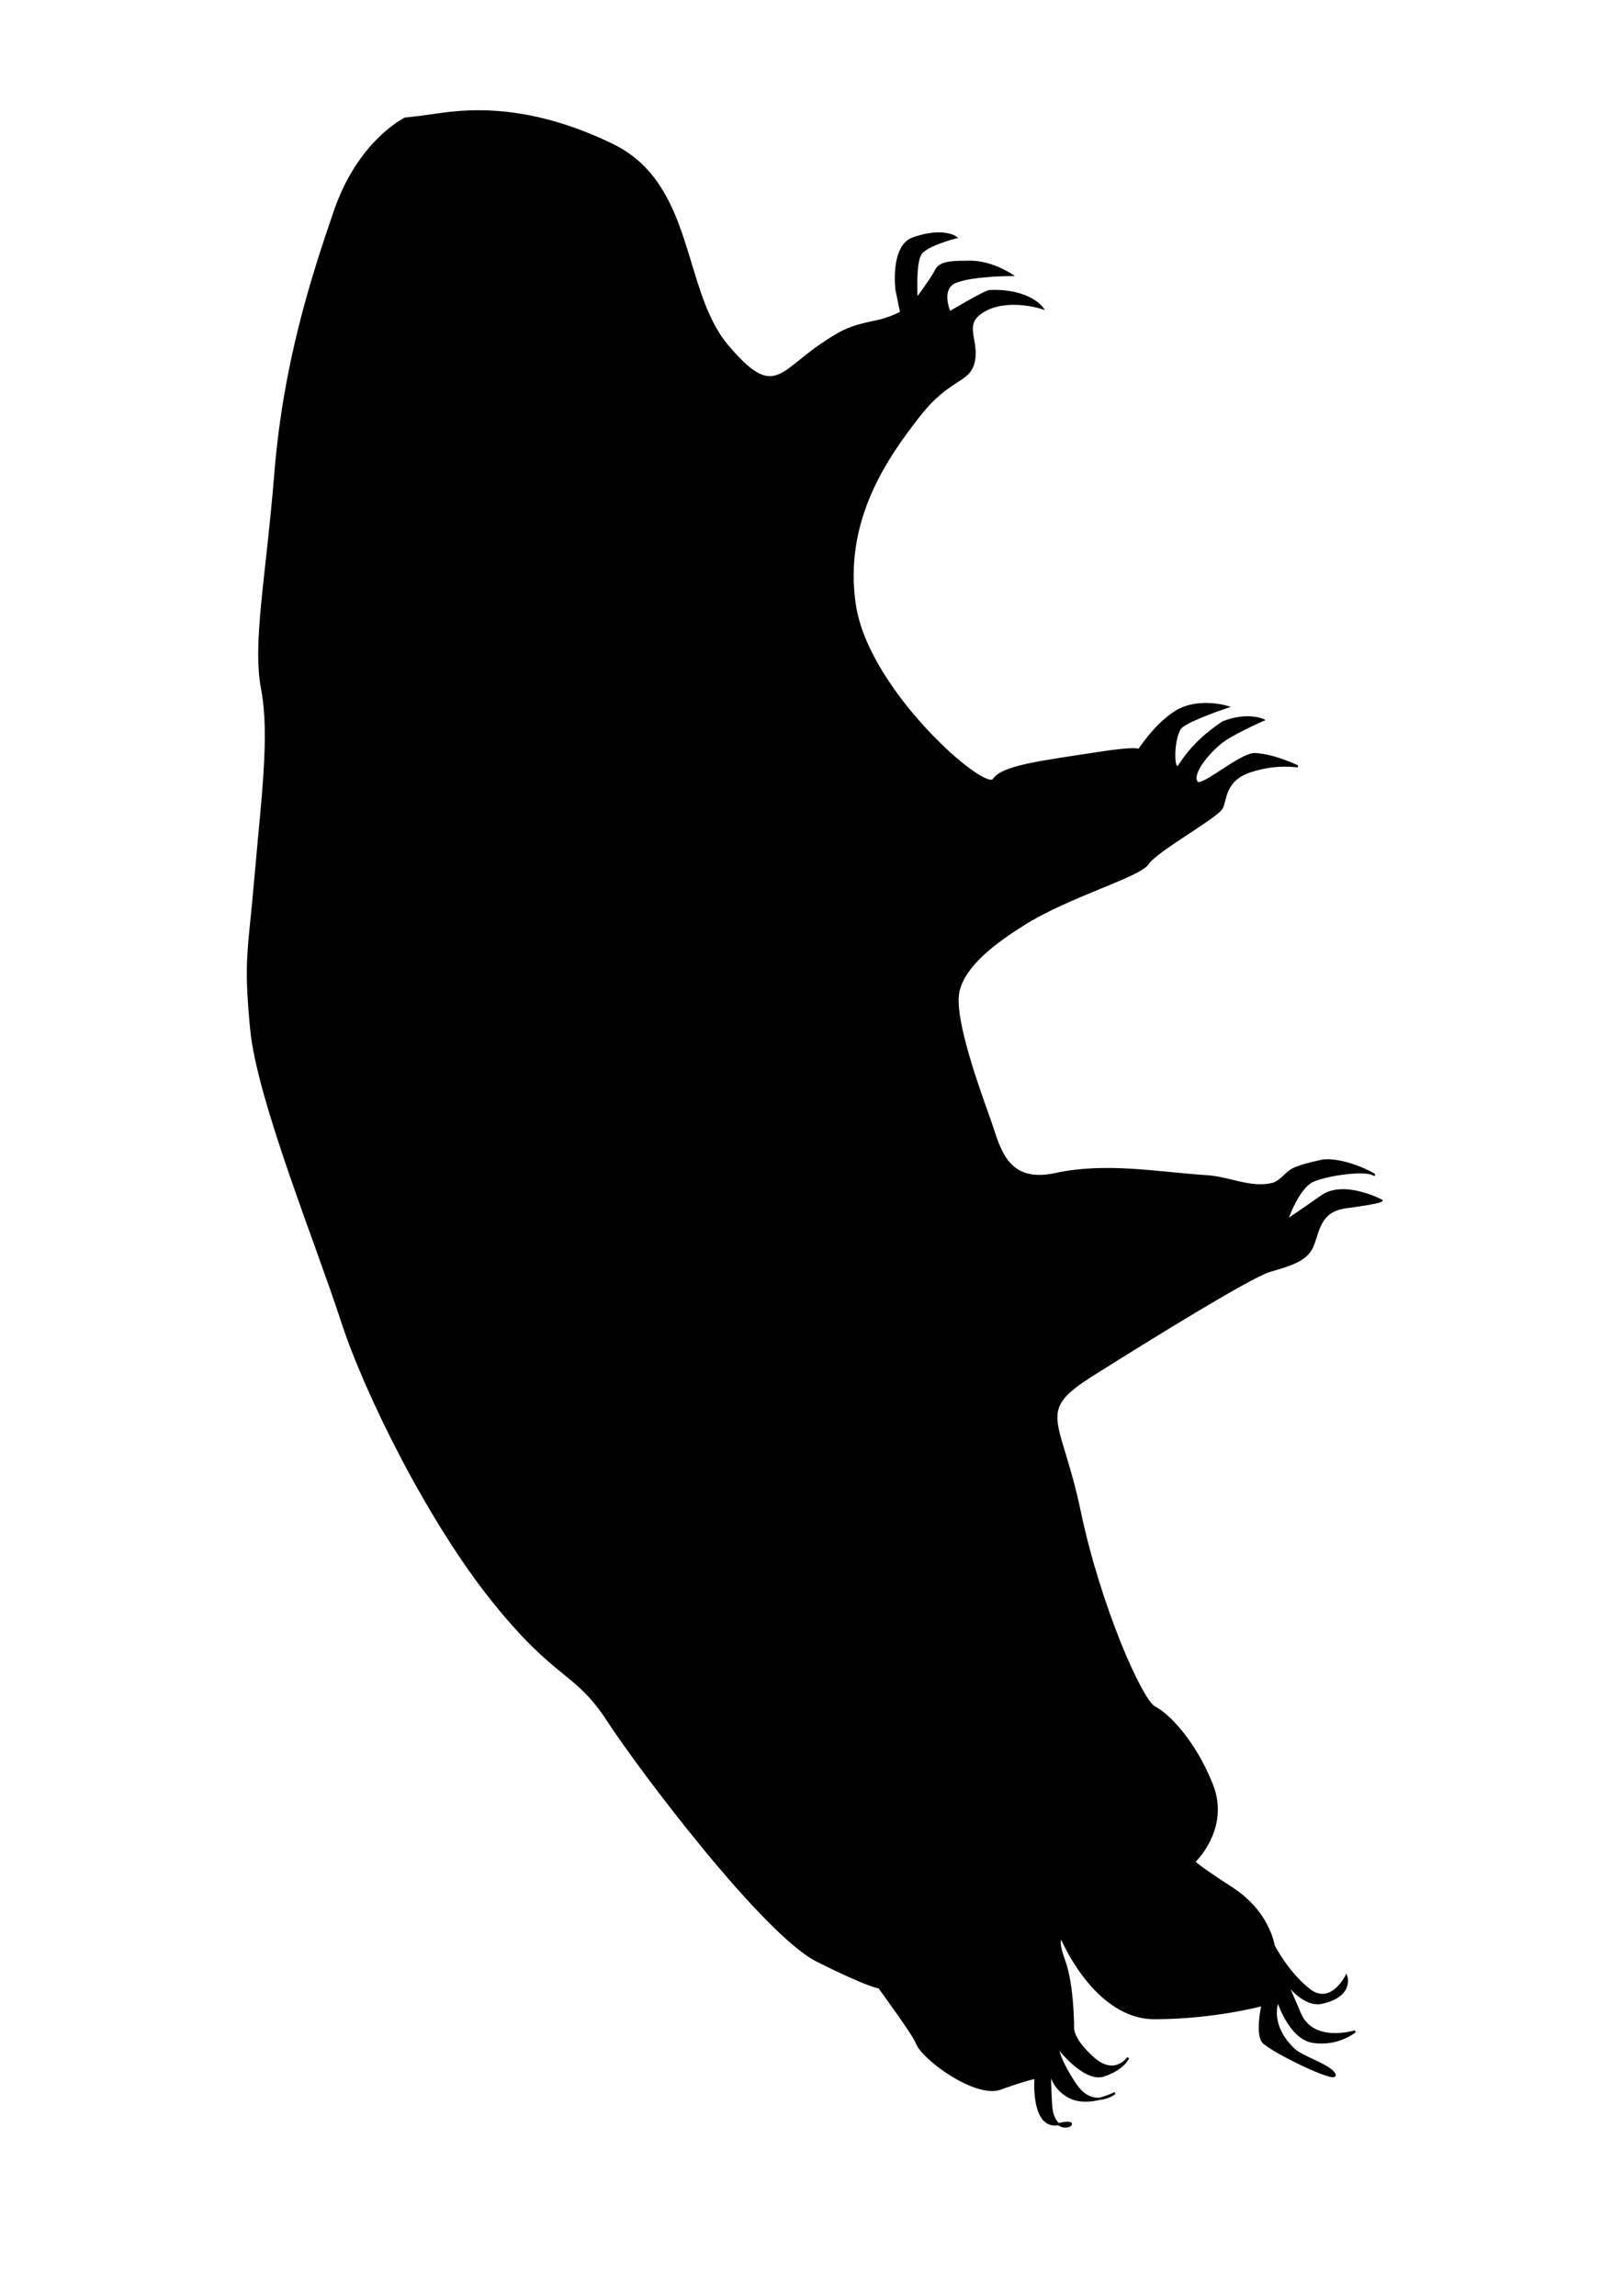 <svg xmlns="http://www.w3.org/2000/svg" xmlns:dc="http://dublincore.org/documents/dcmi-terms/" height="1052.362" width="744.094"><path d="M185.868 54.331s-21.213 10.102-32.325 42.427c-11.111 32.325-23.233 70.71-27.274 120.208-4.04 49.497-10.101 77.782-6.06 98.995 4.04 21.213 0 50.508-3.031 85.863-3.03 35.355-5.051 37.376-2.02 69.7 3.03 32.325 30.304 98.995 41.416 133.34 11.111 34.346 40.406 92.935 69.7 129.3 29.295 36.366 37.376 31.315 52.528 54.548 15.152 23.234 71.72 97.985 95.965 110.107 24.243 12.122 28.284 12.122 28.284 12.122s15.877 21.62 17.172 25.254c2.736 7.67 27.275 25.253 38.386 21.213 11.112-4.04 16.163-5.05 16.163-5.05s-2.02 24.243 11.111 21.212c13.132-3.03-3.03 9.092-4.04-9.091-1.01-18.183 0-18.183 0-18.183s-2.02 8.081 7.07 14.142c9.092 6.061 22.224-1.01 22.224-1.01s-10.101 8.081-18.183-4.04c-8.08-12.122-8.08-17.173-8.08-17.173s12.121 16.162 21.212 13.132c9.092-3.03 11.112-8.081 11.112-8.081s-6.06 9.091-16.162 0c-10.102-9.092-9.092-14.142-9.092-14.142s0-19.193-4.04-30.305c-4.04-11.112-1.01-10.102-1.01-10.102s15.152 36.366 42.426 36.366 49.497-6.06 49.497-6.06-2.857 12.774.174 16.815c3.03 4.04 36.848 20.466 32.57 14.57-3.103-4.275-14.465-7.162-18.601-11.183-11.96-11.624-7.072-22.223-7.072-22.223s5.396 17.395 16.163 18.958c11.53 1.674 19.193-4.816 19.193-4.816s-19.193 6.06-25.254-8.081l-6.06-14.142s7.734 10.989 16.162 9.09c14.348-3.23 11.111-12.12 11.111-12.12s-7.07 14.141-17.172 6.06-16.163-20.203-16.163-20.203-2.02-15.152-19.193-26.264c-17.172-11.112-17.172-12.122-17.172-12.122s16.162-15.152 8.08-35.355c-8.08-20.203-20.202-32.325-26.263-35.356-6.061-3.03-25.254-46.467-34.345-89.903-9.092-43.437-21.213-45.457 6.06-62.63 27.275-17.172 71.682-44.569 80.813-47.477 7.306-2.326 16.754-4.163 19.784-11.234 3.031-7.071 2.98-16.397 15.571-18.06 16.148-2.133 16.163-3.03 16.163-3.03s-17.173-9.092-27.274-2.02c-10.102 7.07-16.163 11.11-16.163 11.11s5.05-15.152 12.122-18.182c7.071-3.03 23.233-5.05 27.274-3.03 4.04 2.02-10.86-7.213-22.58-6.235 0 0-9.35 1.826-13.602 3.857-3.591 1.715-5.897 5.907-9.755 6.887-9.7 2.467-19.836-2.843-29.824-3.5-23.186-1.524-46.467-6.06-69.7-1.01-23.234 5.051-25.91-13.138-30.306-25.253-7.915-21.82-16.57-48.13-14.142-58.59 2.789-12.01 16.48-22.161 29.295-30.304 21.315-13.543 53.538-22.223 57.578-28.284 4.041-6.06 31.315-20.979 33.815-25.376 1.997-3.513.888-12.775 13.01-16.816 12.121-4.04 21.866-2.255 21.866-2.255s-10.93-5.302-19.673-5.642c-6.407-.25-24.317 15.68-26.56 13.01-2.927-3.487 4.097-12.623 10.765-18.122 5.212-4.298 19.55-10.52 19.55-10.52s-7.108-3.372-18.427 1.071c-7.083 4.852-14.002 10.516-20.142 20.08-3.291 3.449-2.783-14.872 1.255-18.12 4.497-3.618 20.907-9.03 20.907-9.03s-13.132-4.041-23.234 2.02c-10.101 6.06-18.182 19.192-18.182 19.192s8.08-4.04-18.183 0c-26.264 4.041-43.437 6.061-47.477 12.122-4.04 6.061-57.579-40.406-63.64-79.802-6.06-39.396 15.152-68.69 29.295-86.873 14.142-18.183 23.233-15.152 25.253-25.254 2.02-10.101-6.06-17.172 5.051-23.233 11.112-6.061 26.264-1.01 26.264-1.01s-5.896-8.439-23.988-7.786c-2.257.082-18.438 9.806-18.438 9.806s-5.051-11.112 3.03-14.142c8.081-3.03 25.254-3.03 25.254-3.03s-9.246-6.251-19.193-6.062c-5.877.112-13.183-.306-15.203 3.735-2.02 4.04-9.04 13.438-9.04 13.438s-1.061-17 1.969-21.04c3.03-4.04 15.99-7.295 15.99-7.295s-5.755-4.337-19.439.408c-10.28 3.564-7.724 23.53-7.724 23.53l2.132 10.458s-5.339 2.88-11.111 4.04c-12 2.415-15.744 4.185-25.233 10.592-19.526 13.185-22.244 25.774-43.458.52-21.213-25.254-15.152-73.741-52.528-91.924-37.375-18.182-64.65-16.162-78.791-14.142-14.143 2.02-16.163 2.02-16.163 2.02z" stroke="#000"/></svg>